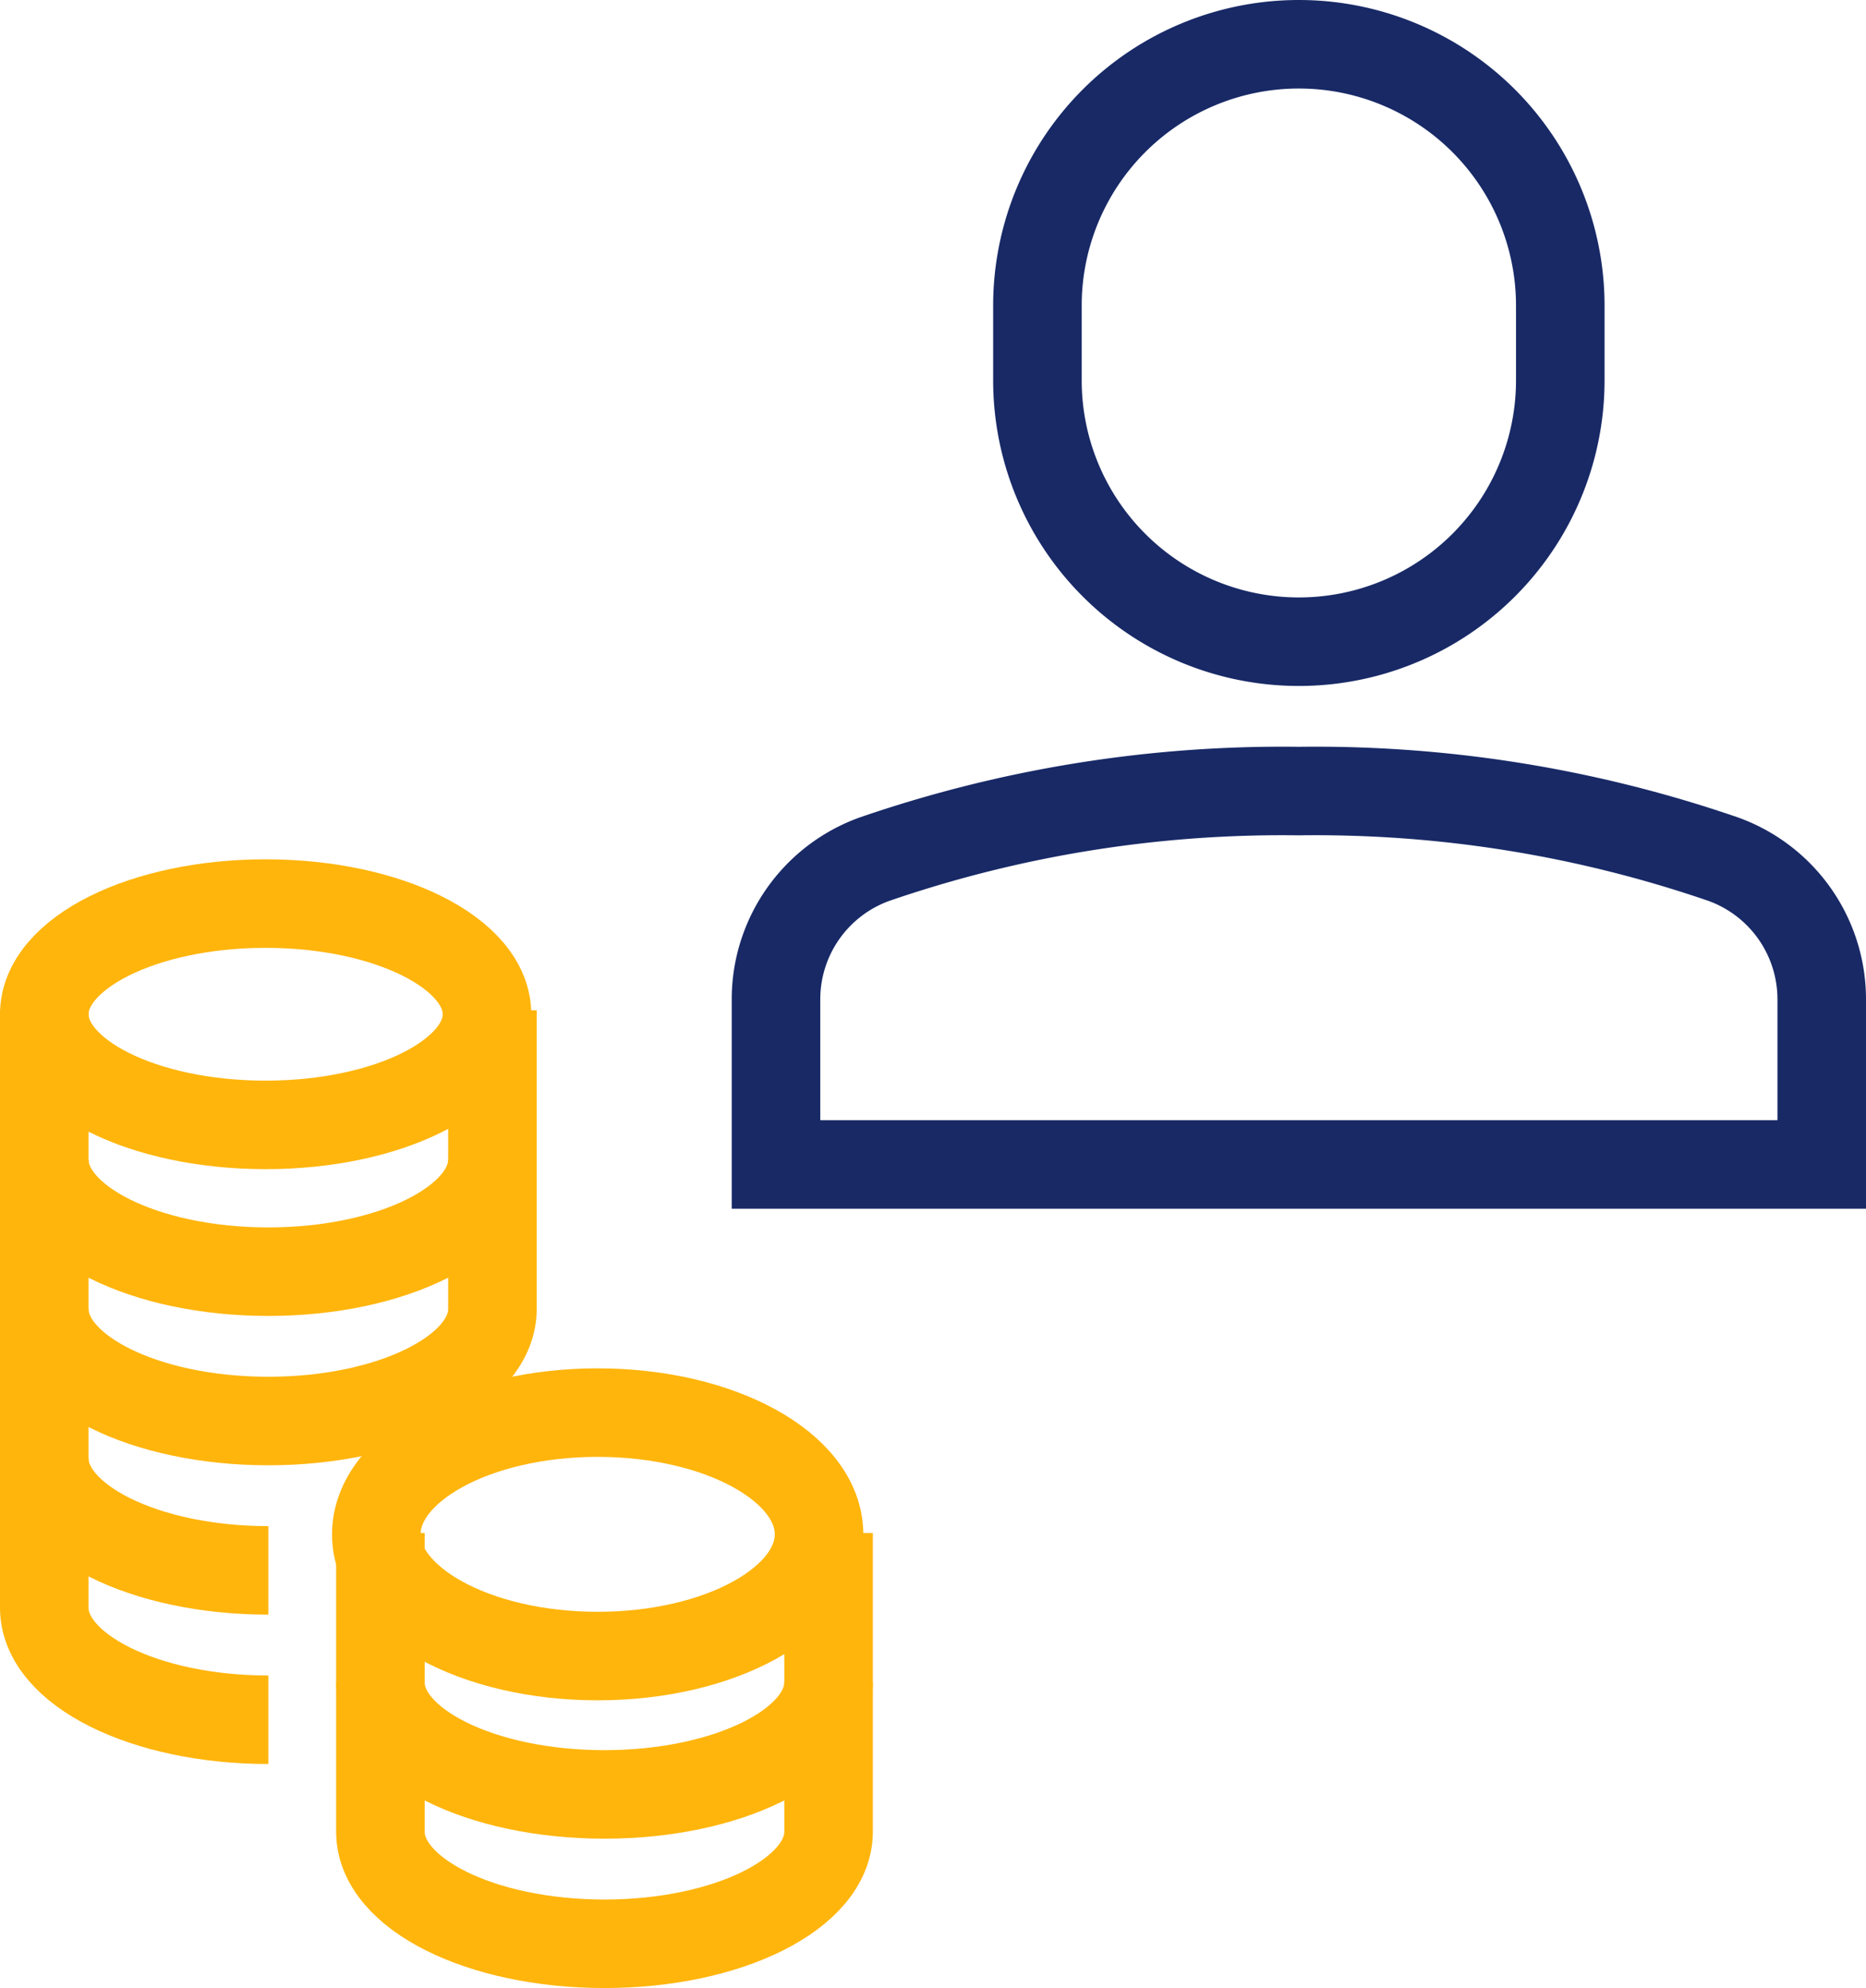 <svg xmlns="http://www.w3.org/2000/svg" width="84.297" height="89.828" viewBox="0 0 84.297 89.828">
  <g id="coins" transform="translate(0 43)">
    <g id="Group_386" data-name="Group 386" transform="translate(2 -2.413)">
      <path id="Path_906" data-name="Path 906" d="M2,10v6.749c0,2.8,4.533,5.062,10.123,5.062s10.123-2.266,10.123-5.062V10" transform="translate(-2 -4.938)" fill="none" stroke="#ffb50c" stroke-miterlimit="10" stroke-width="4"/>
      <path id="Path_907" data-name="Path 907" d="M2,18v6.749c0,2.8,4.533,5.062,10.123,5.062s10.123-2.266,10.123-5.062V18" transform="translate(-2 -6.19)" fill="none" stroke="#ffb50c" stroke-miterlimit="10" stroke-width="4"/>
      <path id="Path_908" data-name="Path 908" d="M2,26v6.749c0,2.8,4.533,5.062,10.123,5.062" transform="translate(-2 -7.441)" fill="none" stroke="#ffb50c" stroke-miterlimit="10" stroke-width="4"/>
      <path id="Path_909" data-name="Path 909" d="M2,34v6.749c0,2.8,4.533,5.062,10.123,5.062" transform="translate(-2 -8.692)" fill="none" stroke="#ffb50c" stroke-miterlimit="10" stroke-width="4"/>
      <ellipse id="Ellipse_20" data-name="Ellipse 20" cx="10" cy="5" rx="10" ry="5" transform="translate(0 0.241)" fill="none" stroke="#ffb50c" stroke-linecap="square" stroke-miterlimit="10" stroke-width="4"/>
      <path id="Path_913" data-name="Path 913" d="M20,38v6.749c0,2.8,4.533,5.062,10.123,5.062s10.123-2.266,10.123-5.062V38" transform="translate(-4.815 -9.318)" fill="none" stroke="#ffb50c" stroke-miterlimit="10" stroke-width="4"/>
      <path id="Path_914" data-name="Path 914" d="M20,46v6.749c0,2.8,4.533,5.062,10.123,5.062s10.123-2.266,10.123-5.062V46" transform="translate(-4.815 -10.569)" fill="none" stroke="#ffb50c" stroke-miterlimit="10" stroke-width="4"/>
      <ellipse id="Ellipse_22" data-name="Ellipse 22" cx="10" cy="5.5" rx="10" ry="5.5" transform="translate(15 23.241)" fill="none" stroke="#ffb50c" stroke-linecap="square" stroke-miterlimit="10" stroke-width="4"/>
    </g>
    <g id="user" transform="translate(35.056 -41)">
      <g id="Group_387" data-name="Group 387" transform="translate(0 0)">
        <path id="Path_915" data-name="Path 915" d="M51.241,51.426a6.732,6.732,0,0,0-4.436-6.344A56.561,56.561,0,0,0,27.62,42,56.561,56.561,0,0,0,8.436,45.082,6.731,6.731,0,0,0,4,51.426v7.446H51.241Z" transform="translate(-4 -8.256)" fill="none" stroke="#182966" stroke-linecap="square" stroke-miterlimit="10" stroke-width="4"/>
        <path id="Path_916" data-name="Path 916" d="M29.81,28.995h0A11.81,11.81,0,0,1,18,17.185V13.81A11.81,11.81,0,0,1,29.81,2h0A11.81,11.81,0,0,1,41.62,13.81v3.374A11.81,11.81,0,0,1,29.81,28.995Z" transform="translate(-6.19 -2)" fill="none" stroke="#182966" stroke-linecap="square" stroke-miterlimit="10" stroke-width="4"/>
      </g>
    </g>
  </g>
</svg>
